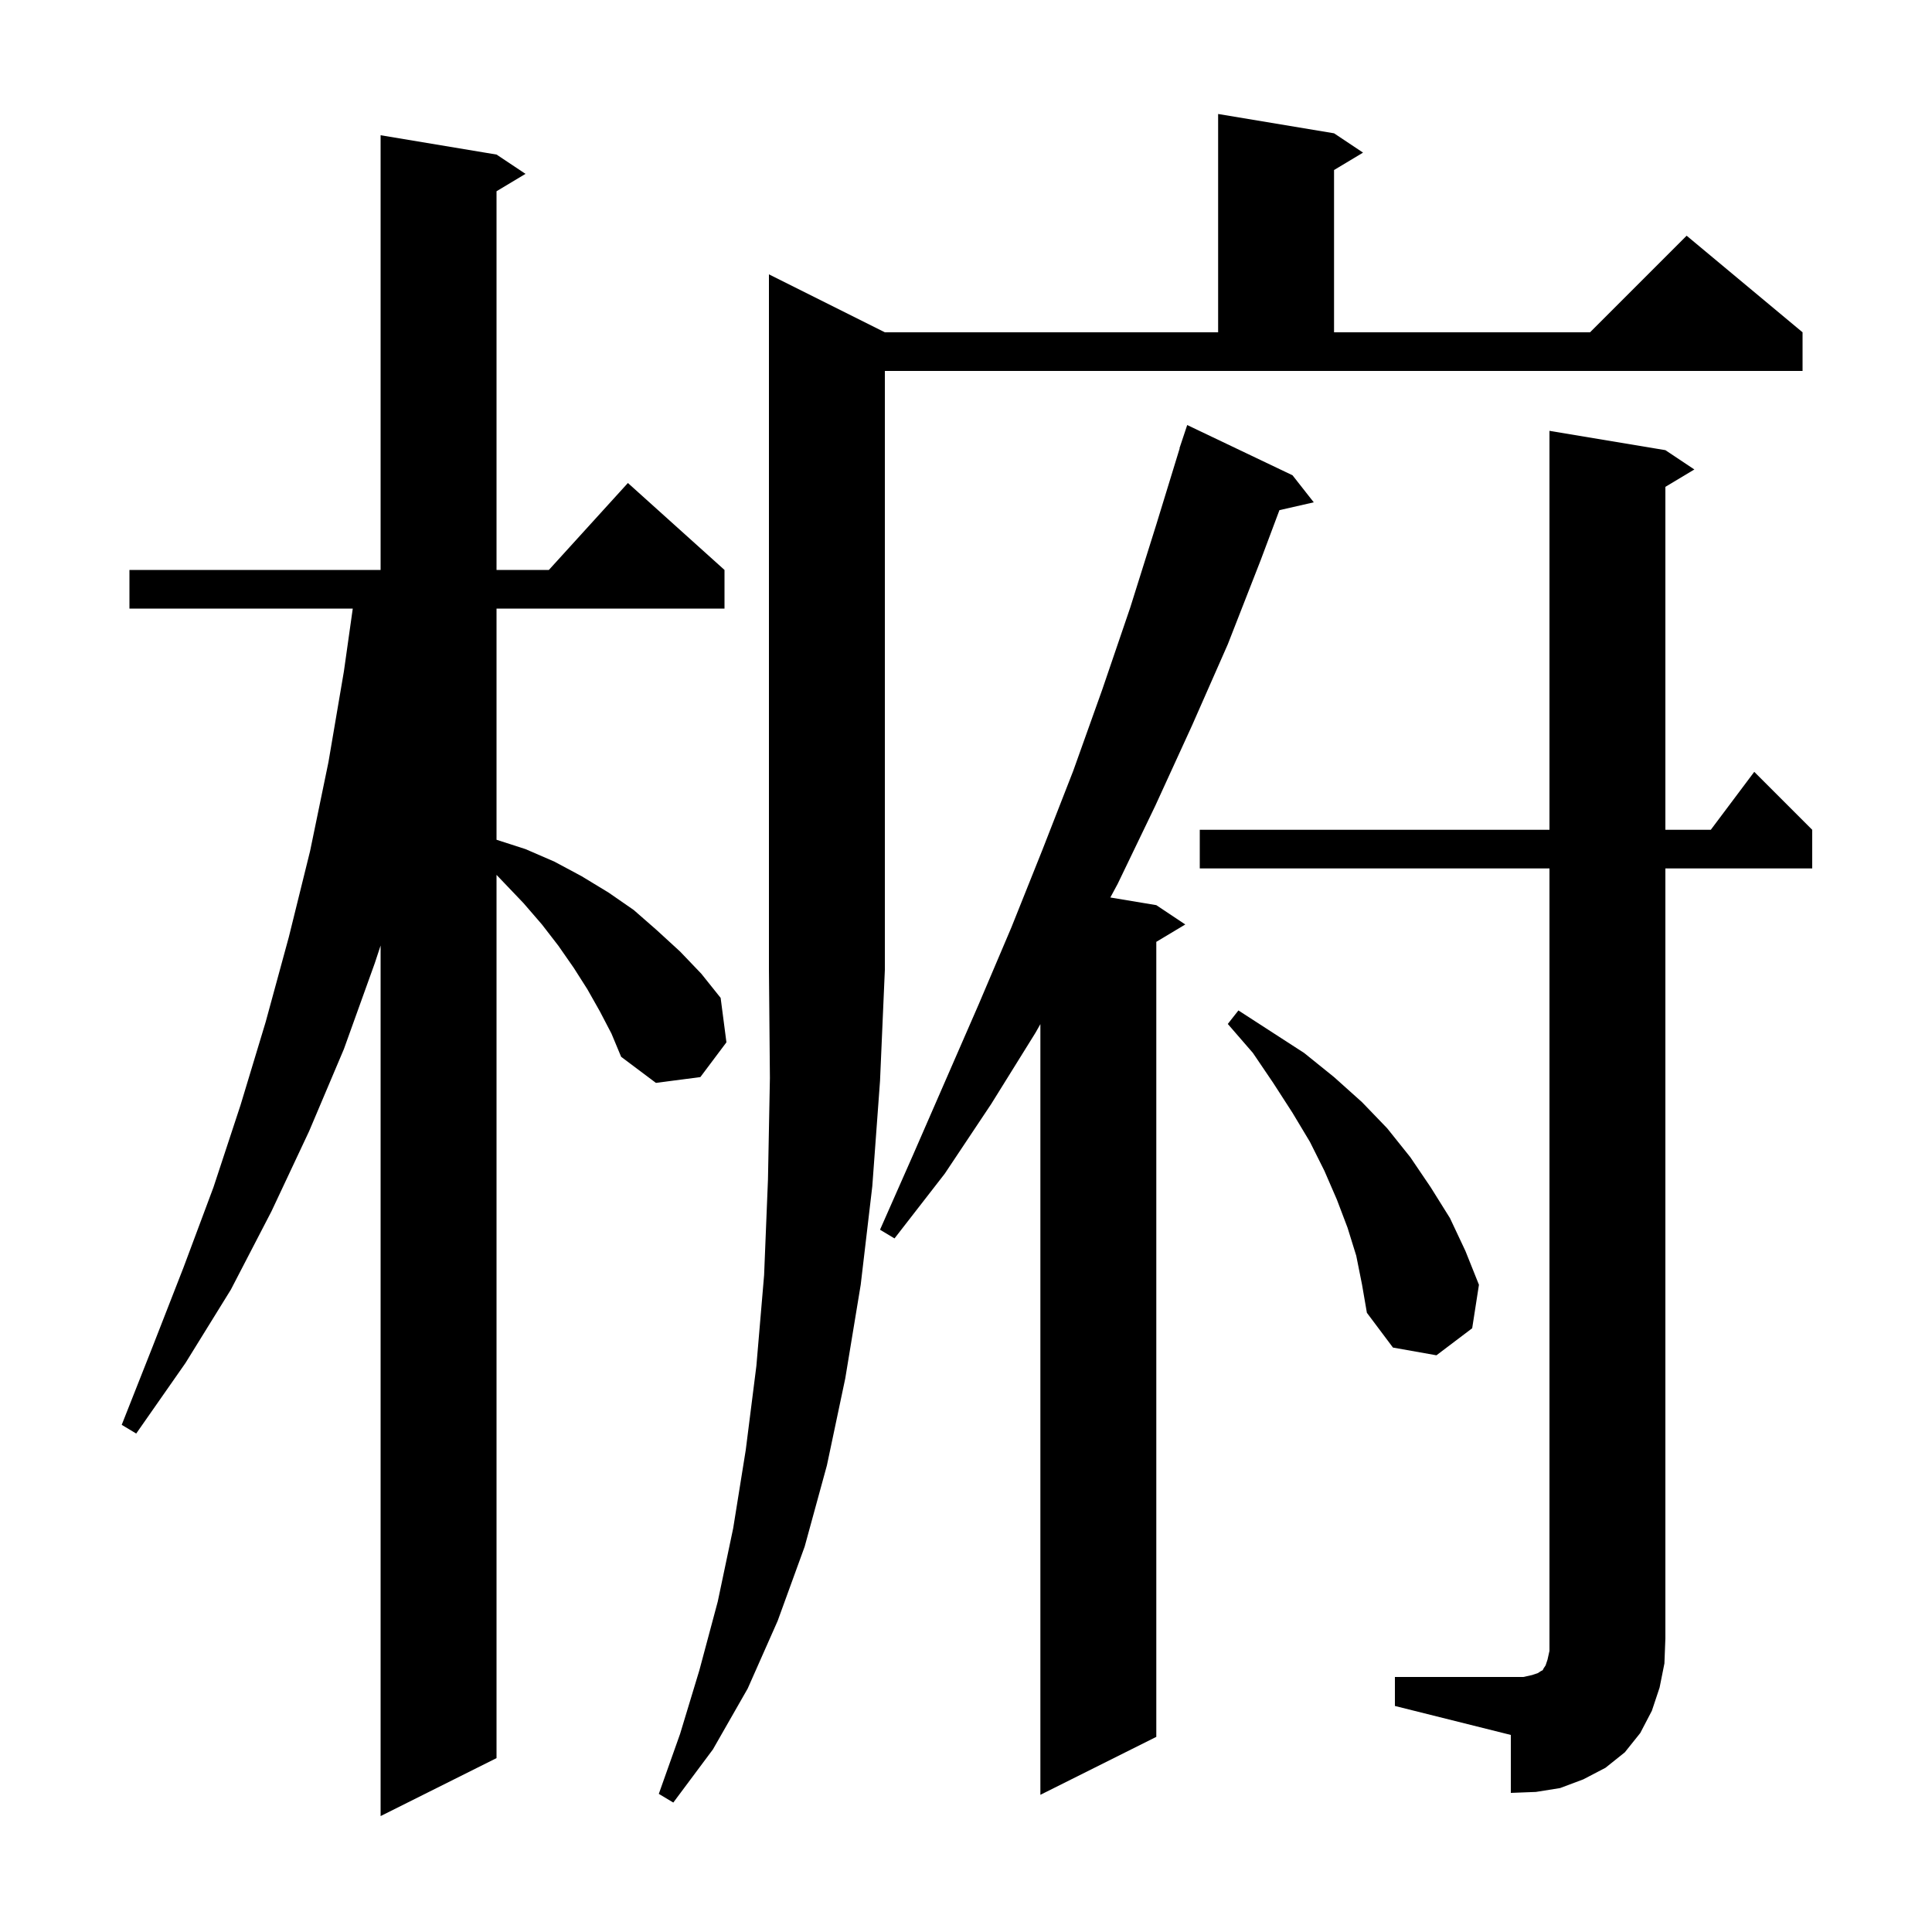 <svg xmlns="http://www.w3.org/2000/svg" xmlns:xlink="http://www.w3.org/1999/xlink" version="1.1" baseProfile="full" viewBox="0 0 200 200" width="200" height="200">
<g fill="black">
<path d="M 62.1 104.7 L 60.8 102.4 L 59.4 100.2 L 57.8 97.9 L 56.1 95.7 L 54.2 93.5 L 51.4 90.567 L 51.4 182.0 L 39.4 188.0 L 39.4 97.88 L 38.8 99.7 L 35.6 108.6 L 32.0 117.1 L 28.1 125.4 L 23.9 133.5 L 19.2 141.1 L 14.1 148.4 L 12.6 147.5 L 15.8 139.4 L 19.0 131.2 L 22.1 122.9 L 24.9 114.4 L 27.5 105.8 L 29.9 97.0 L 32.1 88.1 L 34.0 78.9 L 35.6 69.5 L 36.518 63.0 L 13.4 63.0 L 13.4 59.0 L 39.4 59.0 L 39.4 14.0 L 51.4 16.0 L 54.4 18.0 L 51.4 19.8 L 51.4 59.0 L 56.818 59.0 L 65.0 50.0 L 75.0 59.0 L 75.0 63.0 L 51.4 63.0 L 51.4 86.932 L 54.4 87.9 L 57.4 89.2 L 60.2 90.7 L 63.0 92.4 L 65.6 94.2 L 68.0 96.3 L 70.4 98.5 L 72.6 100.8 L 74.6 103.3 L 75.2 107.9 L 72.5 111.5 L 67.9 112.1 L 64.3 109.4 L 63.3 107.0 Z M 91.6 34.4 L 126.1 34.4 L 126.1 11.8 L 138.1 13.8 L 141.1 15.8 L 138.1 17.6 L 138.1 34.4 L 164.6 34.4 L 174.6 24.4 L 186.6 34.4 L 186.6 38.4 L 91.6 38.4 L 91.6 100.4 L 91.1 111.9 L 90.3 122.8 L 89.1 133.0 L 87.5 142.7 L 85.6 151.7 L 83.3 160.1 L 80.5 167.8 L 77.4 174.8 L 73.8 181.1 L 69.7 186.6 L 68.2 185.7 L 70.4 179.5 L 72.4 172.9 L 74.3 165.8 L 75.9 158.2 L 77.2 150.1 L 78.3 141.4 L 79.1 132.0 L 79.5 122.1 L 79.7 111.6 L 79.6 100.4 L 79.6 28.4 Z M 133.8 49.2 L 136.0 52.0 L 132.446 52.811 L 130.5 58.0 L 127.1 66.7 L 123.4 75.1 L 119.6 83.4 L 115.7 91.5 L 114.942 92.907 L 119.7 93.7 L 122.7 95.7 L 119.7 97.5 L 119.7 179.8 L 107.7 185.8 L 107.7 106.016 L 107.2 106.9 L 102.6 114.3 L 97.8 121.5 L 92.6 128.2 L 91.1 127.3 L 94.5 119.6 L 101.3 104.0 L 104.7 96.0 L 107.9 88.0 L 111.1 79.8 L 114.1 71.4 L 117.0 62.9 L 119.7 54.3 L 122.122 46.405 L 122.1 46.4 L 122.9 44.0 Z M 144.4 173.6 L 157.7 173.6 L 158.6 173.4 L 159.2 173.2 L 159.5 173.0 L 159.7 172.9 L 159.8 172.7 L 160.0 172.4 L 160.2 171.8 L 160.4 170.9 L 160.4 89.9 L 124.2 89.9 L 124.2 85.9 L 160.4 85.9 L 160.4 44.6 L 172.4 46.6 L 175.4 48.6 L 172.4 50.4 L 172.4 85.9 L 177.1 85.9 L 181.6 79.9 L 187.6 85.9 L 187.6 89.9 L 172.4 89.9 L 172.4 169.6 L 172.3 172.2 L 171.8 174.7 L 171.0 177.1 L 169.8 179.4 L 168.2 181.4 L 166.2 183.0 L 163.9 184.2 L 161.5 185.1 L 159.0 185.5 L 156.4 185.6 L 156.4 179.6 L 144.4 176.6 Z M 140.4 130.0 L 139.5 127.1 L 138.4 124.2 L 137.1 121.2 L 135.6 118.2 L 133.8 115.2 L 131.8 112.1 L 129.7 109.0 L 127.1 106.0 L 128.2 104.6 L 135.0 109.0 L 138.1 111.5 L 141.0 114.1 L 143.6 116.8 L 146.0 119.8 L 148.1 122.9 L 150.1 126.1 L 151.7 129.5 L 153.1 133.0 L 152.4 137.5 L 148.7 140.3 L 144.2 139.5 L 141.5 135.9 L 141.0 133.0 Z " />
</g>
</svg>

